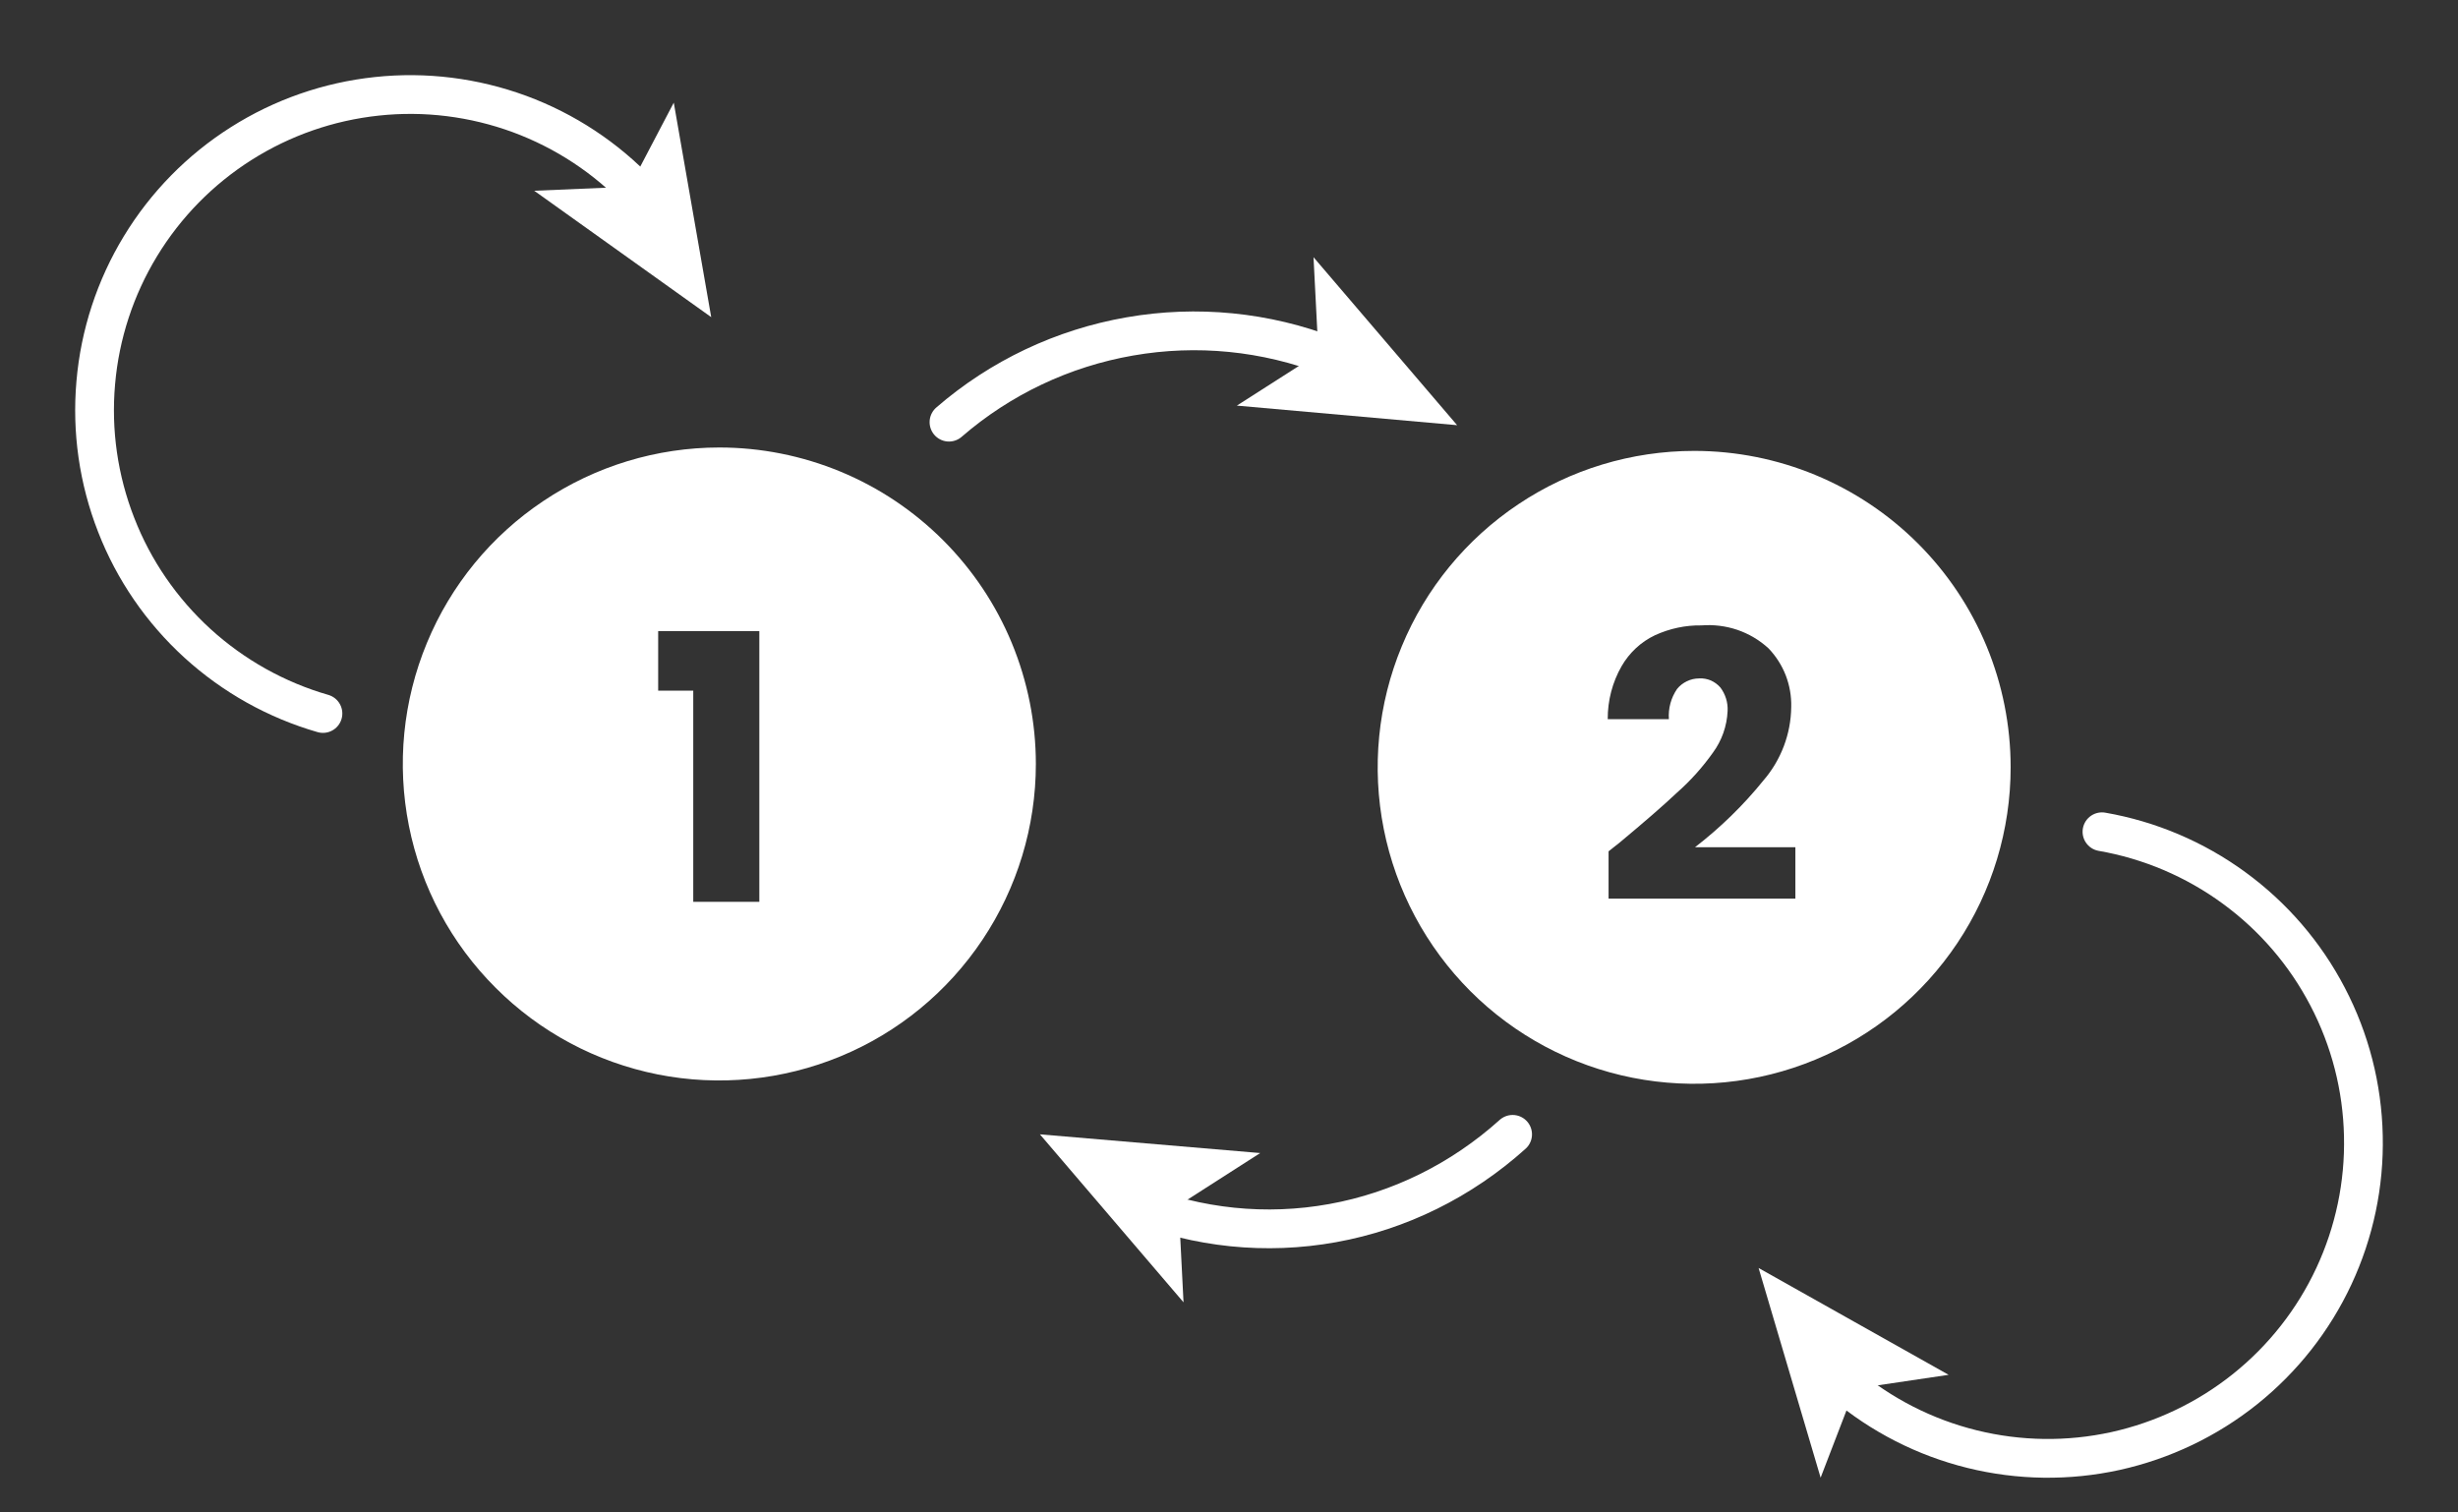 <svg width="26" height="16" viewBox="0 0 26 16" fill="none" xmlns="http://www.w3.org/2000/svg">
<rect x="0" y="0" width="26" height="16" fill="#333333" stroke="none"/>
<path d="M10.038 4.466C10.582 3.995 11.243 3.682 11.951 3.559C12.66 3.435 13.388 3.507 14.059 3.767" stroke="white" stroke-width="0.41" stroke-linecap="round" stroke-linejoin="round"/>
<path d="M15.413 4.498L13.083 4.291L13.946 3.739L13.894 2.721L15.413 4.498Z" fill="white"/>
<path d="M16 12C15.459 12.487 14.801 12.812 14.097 12.939C13.392 13.067 12.667 12.992 12 12.724" stroke="white" stroke-width="0.41" stroke-linecap="round" stroke-linejoin="round"/>
<path d="M11 12L13.33 12.198L12.467 12.751L12.519 13.777L11 12Z" fill="white"/>
<path d="M3.416 7.548C2.923 7.406 2.469 7.152 2.089 6.806C1.71 6.46 1.415 6.032 1.229 5.553C1.042 5.075 0.968 4.56 1.013 4.049C1.057 3.537 1.219 3.043 1.486 2.604C1.753 2.165 2.117 1.794 2.551 1.519C2.985 1.244 3.476 1.073 3.986 1.019C4.497 0.964 5.013 1.029 5.495 1.206C5.977 1.384 6.411 1.67 6.764 2.043" stroke="white" stroke-width="0.41" stroke-miterlimit="10" stroke-linecap="round"/>
<path d="M7.523 3.355L5.651 2.018L6.661 1.975L7.127 1.086L7.523 3.355Z" fill="white"/>
<path d="M22.234 8.799C22.739 8.887 23.217 9.09 23.631 9.393C24.045 9.695 24.384 10.089 24.621 10.544C24.859 10.999 24.988 11.502 24.999 12.015C25.011 12.528 24.904 13.036 24.687 13.501C24.47 13.966 24.149 14.374 23.748 14.695C23.348 15.015 22.879 15.239 22.378 15.35C21.877 15.46 21.358 15.453 20.86 15.33C20.362 15.207 19.899 14.971 19.507 14.64" stroke="white" stroke-width="0.41" stroke-miterlimit="10" stroke-linecap="round"/>
<path d="M18.602 13.414L20.612 14.544L19.62 14.691L19.258 15.632L18.602 13.414Z" fill="white"/>
<path d="M7.609 4.734C6.947 4.734 6.299 4.931 5.749 5.299C5.198 5.666 4.769 6.189 4.516 6.801C4.262 7.413 4.196 8.086 4.325 8.735C4.454 9.385 4.773 9.981 5.242 10.449C5.71 10.918 6.306 11.236 6.956 11.366C7.605 11.495 8.278 11.428 8.89 11.175C9.502 10.922 10.024 10.493 10.392 9.942C10.76 9.392 10.957 8.744 10.957 8.082C10.957 7.643 10.87 7.207 10.702 6.801C10.534 6.395 10.287 6.026 9.976 5.715C9.665 5.404 9.296 5.157 8.89 4.989C8.484 4.821 8.048 4.734 7.609 4.734V4.734ZM8.032 9.54H7.333V7.306H6.962V6.676H8.032V9.54Z" fill="white"/>
<path d="M17.921 4.77C17.258 4.77 16.611 4.966 16.061 5.334C15.51 5.702 15.081 6.224 14.828 6.836C14.574 7.448 14.508 8.121 14.637 8.77C14.766 9.42 15.085 10.016 15.553 10.485C16.021 10.953 16.618 11.272 17.267 11.401C17.917 11.53 18.59 11.464 19.202 11.21C19.813 10.957 20.336 10.528 20.704 9.977C21.072 9.427 21.268 8.779 21.268 8.117C21.268 7.229 20.916 6.378 20.288 5.75C19.66 5.122 18.808 4.77 17.921 4.77V4.77ZM18.991 9.506H17.015V9.006L17.135 8.911C17.394 8.695 17.593 8.523 17.739 8.385C17.882 8.259 18.009 8.117 18.119 7.962C18.213 7.834 18.267 7.681 18.274 7.522C18.279 7.432 18.251 7.343 18.197 7.272C18.169 7.24 18.134 7.215 18.096 7.198C18.057 7.182 18.015 7.174 17.972 7.177C17.928 7.177 17.884 7.187 17.843 7.207C17.803 7.226 17.767 7.254 17.739 7.289C17.675 7.383 17.645 7.495 17.653 7.608H17.006C17.005 7.412 17.055 7.218 17.153 7.047C17.235 6.905 17.358 6.79 17.506 6.72C17.661 6.649 17.829 6.613 17.998 6.616C18.126 6.606 18.255 6.622 18.377 6.663C18.499 6.705 18.611 6.771 18.706 6.858C18.785 6.94 18.847 7.037 18.889 7.144C18.93 7.251 18.95 7.364 18.947 7.479C18.944 7.764 18.84 8.039 18.654 8.255C18.441 8.519 18.197 8.756 17.929 8.963H18.991V9.506Z" fill="white"/>
</svg>
